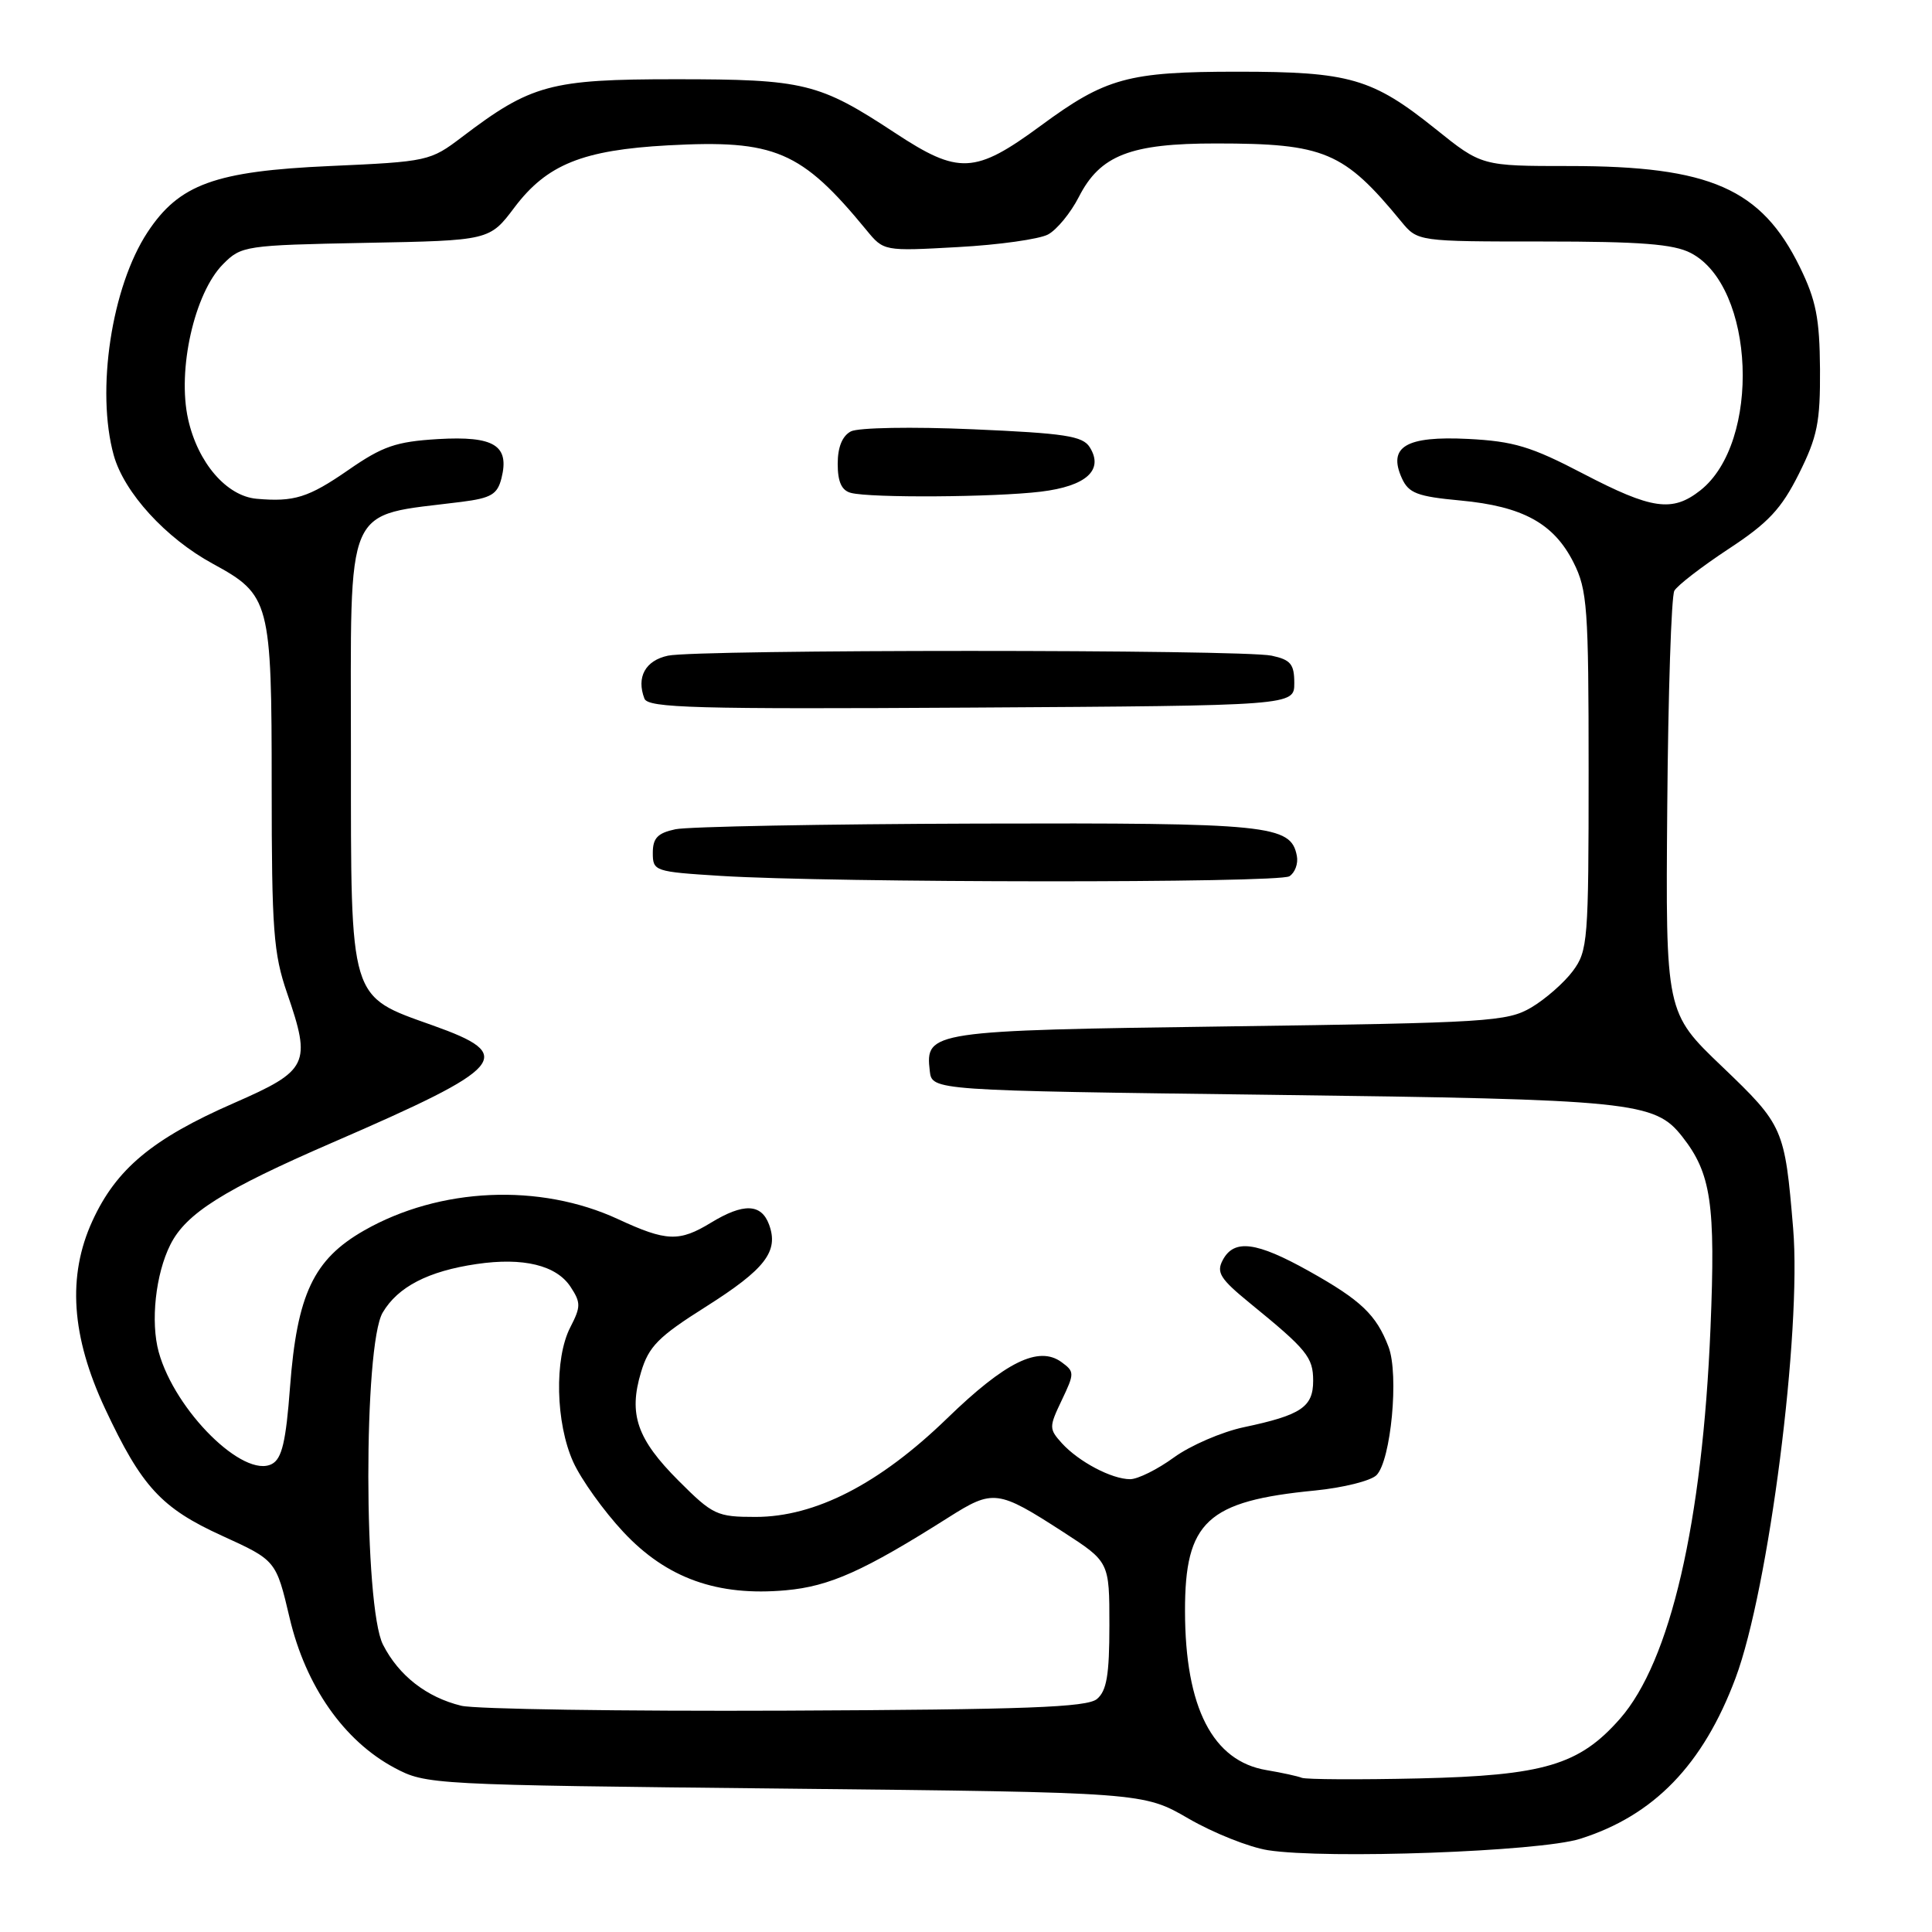 <?xml version="1.0" encoding="UTF-8" standalone="no"?>
<!DOCTYPE svg PUBLIC "-//W3C//DTD SVG 1.1//EN" "http://www.w3.org/Graphics/SVG/1.1/DTD/svg11.dtd" >
<svg xmlns="http://www.w3.org/2000/svg" xmlns:xlink="http://www.w3.org/1999/xlink" version="1.1" viewBox="0 0 256 256">
 <g >
 <path fill="currentColor"
d=" M 209.35 243.66 C 219.15 240.58 225.67 233.84 229.97 222.35 C 234.37 210.58 238.74 176.46 237.60 162.76 C 236.49 149.49 236.33 149.12 228.19 141.33 C 220.70 134.17 220.70 134.17 220.92 106.87 C 221.04 91.86 221.46 78.99 221.86 78.28 C 222.26 77.57 225.49 75.08 229.04 72.74 C 234.30 69.29 236.03 67.44 238.36 62.79 C 240.82 57.86 241.20 55.96 241.16 48.91 C 241.11 42.20 240.64 39.78 238.50 35.41 C 233.40 24.99 226.60 22.00 207.98 22.00 C 196.33 22.00 196.33 22.00 190.22 17.09 C 181.84 10.37 178.83 9.50 164.00 9.50 C 149.47 9.50 146.52 10.31 137.90 16.66 C 129.18 23.07 127.04 23.17 118.58 17.60 C 108.52 10.98 106.57 10.50 89.50 10.50 C 72.94 10.50 70.38 11.19 61.21 18.16 C 57.01 21.35 56.69 21.42 43.71 22.00 C 28.49 22.68 23.74 24.41 19.55 30.77 C 14.78 38.01 12.70 51.76 15.07 60.32 C 16.45 65.27 21.95 71.30 28.20 74.70 C 35.78 78.83 36.00 79.65 36.00 104.29 C 36.00 123.22 36.24 126.37 38.04 131.59 C 41.28 141.00 40.87 141.84 31.00 146.16 C 20.21 150.88 15.40 154.88 12.24 161.79 C 8.90 169.08 9.44 177.07 13.93 186.67 C 18.77 197.00 21.37 199.83 29.43 203.50 C 36.58 206.76 36.58 206.76 38.38 214.40 C 40.51 223.43 45.57 230.66 52.26 234.24 C 56.45 236.47 57.04 236.51 104.00 237.00 C 151.50 237.50 151.50 237.50 157.50 240.98 C 160.80 242.89 165.53 244.77 168.00 245.16 C 175.72 246.37 203.97 245.35 209.35 243.66 Z  M 172.50 235.57 C 171.95 235.35 169.85 234.89 167.82 234.55 C 160.68 233.36 157.04 226.26 157.02 213.50 C 157.00 201.61 159.93 198.89 174.26 197.50 C 177.98 197.13 181.63 196.22 182.39 195.47 C 184.31 193.54 185.39 182.15 183.99 178.47 C 182.37 174.22 180.35 172.29 173.43 168.42 C 166.47 164.53 163.53 164.15 162.03 166.95 C 161.14 168.61 161.67 169.45 165.65 172.70 C 173.18 178.84 174.00 179.84 174.00 182.96 C 174.00 186.44 172.41 187.51 164.83 189.11 C 161.90 189.73 157.72 191.54 155.55 193.12 C 153.38 194.70 150.77 196.00 149.75 196.00 C 147.31 196.00 142.94 193.69 140.70 191.23 C 138.99 189.33 138.99 189.09 140.69 185.53 C 142.39 181.96 142.39 181.76 140.66 180.49 C 137.63 178.28 133.23 180.44 125.48 187.96 C 116.53 196.63 108.03 201.00 100.11 201.00 C 95.00 201.00 94.46 200.75 89.93 196.22 C 84.40 190.69 83.26 187.40 84.94 181.82 C 85.96 178.41 87.22 177.13 93.51 173.16 C 101.41 168.16 103.22 165.82 101.90 162.25 C 100.87 159.47 98.50 159.40 94.23 162.00 C 90.00 164.58 88.32 164.52 81.91 161.55 C 71.53 156.74 58.25 157.33 48.24 163.05 C 41.55 166.87 39.36 171.50 38.43 183.79 C 37.89 191.01 37.36 193.27 36.04 193.98 C 32.31 195.97 23.19 186.96 21.03 179.15 C 19.93 175.15 20.61 168.82 22.58 164.91 C 24.66 160.77 29.63 157.65 44.02 151.41 C 67.20 141.36 68.50 139.84 57.34 135.87 C 46.22 131.91 46.50 132.84 46.50 100.03 C 46.50 65.98 45.40 68.50 61.15 66.50 C 65.08 66.00 65.91 65.51 66.45 63.36 C 67.54 59.01 65.47 57.75 58.04 58.18 C 52.46 58.52 50.71 59.12 46.14 62.29 C 40.86 65.94 38.97 66.53 34.00 66.09 C 30.01 65.73 26.22 61.32 24.93 55.56 C 23.46 49.02 25.76 38.82 29.56 35.00 C 31.97 32.57 32.47 32.49 48.45 32.18 C 64.87 31.87 64.87 31.87 68.18 27.47 C 72.47 21.79 77.21 19.88 88.50 19.26 C 102.69 18.49 106.16 19.97 114.80 30.48 C 117.10 33.28 117.10 33.29 126.93 32.74 C 132.33 32.45 137.71 31.69 138.87 31.07 C 140.04 30.44 141.87 28.21 142.95 26.10 C 145.77 20.56 149.79 19.00 161.15 19.01 C 175.51 19.01 178.06 20.09 185.67 29.35 C 187.85 32.00 187.85 32.00 204.47 32.00 C 217.38 32.00 221.76 32.34 224.03 33.52 C 232.56 37.93 233.39 58.62 225.29 64.99 C 221.58 67.90 218.88 67.51 209.77 62.76 C 202.88 59.16 200.57 58.47 194.53 58.16 C 186.29 57.75 183.86 59.19 185.76 63.38 C 186.66 65.35 187.80 65.79 193.52 66.32 C 201.77 67.09 205.89 69.35 208.50 74.53 C 210.33 78.17 210.50 80.49 210.50 102.18 C 210.50 124.69 210.40 125.99 208.40 128.68 C 207.24 130.23 204.76 132.40 202.90 133.50 C 199.71 135.37 197.20 135.53 162.90 136.00 C 123.25 136.54 122.59 136.64 123.20 141.91 C 123.50 144.50 123.50 144.50 168.50 145.07 C 216.38 145.68 219.26 145.97 222.90 150.60 C 226.74 155.48 227.33 159.50 226.65 175.96 C 225.58 201.79 221.33 220.14 214.65 227.75 C 209.26 233.88 204.57 235.27 188.00 235.65 C 180.03 235.83 173.05 235.79 172.50 235.57 Z  M 170.85 116.11 C 171.59 115.64 172.04 114.43 171.84 113.41 C 171.05 109.30 168.28 109.02 129.50 109.13 C 109.15 109.19 91.15 109.53 89.50 109.88 C 87.14 110.38 86.50 111.05 86.50 113.01 C 86.50 115.44 86.73 115.51 95.50 116.06 C 110.41 116.99 169.40 117.03 170.85 116.11 Z  M 171.50 90.51 C 171.50 88.00 171.02 87.42 168.50 86.88 C 164.59 86.04 92.41 86.04 88.51 86.88 C 85.51 87.52 84.30 89.73 85.39 92.57 C 85.87 93.81 92.08 93.98 128.72 93.76 C 171.50 93.50 171.50 93.50 171.50 90.51 Z  M 137.90 65.15 C 143.94 64.42 146.30 62.28 144.39 59.25 C 143.46 57.77 141.09 57.41 128.89 56.88 C 120.86 56.53 113.73 56.66 112.75 57.16 C 111.61 57.76 111.00 59.24 111.00 61.46 C 111.00 63.85 111.52 64.99 112.75 65.31 C 115.38 66.00 131.75 65.89 137.90 65.15 Z  M 61.12 226.02 C 56.53 224.90 52.84 222.03 50.75 217.93 C 48.18 212.89 48.15 178.25 50.71 173.92 C 52.72 170.51 56.74 168.43 63.16 167.49 C 69.33 166.58 73.72 167.65 75.60 170.51 C 76.98 172.61 76.97 173.15 75.57 175.87 C 73.43 180.01 73.62 188.56 75.96 193.73 C 77.02 196.06 80.01 200.23 82.60 203.00 C 88.33 209.13 95.06 211.54 104.13 210.72 C 109.94 210.20 114.49 208.15 125.66 201.08 C 131.61 197.31 132.20 197.39 140.90 203.01 C 147.00 206.96 147.00 206.96 147.00 215.36 C 147.00 221.95 146.64 224.05 145.35 225.13 C 144.02 226.23 136.00 226.53 104.10 226.67 C 82.32 226.76 62.98 226.47 61.12 226.02 Z "/>
</g>
</svg>